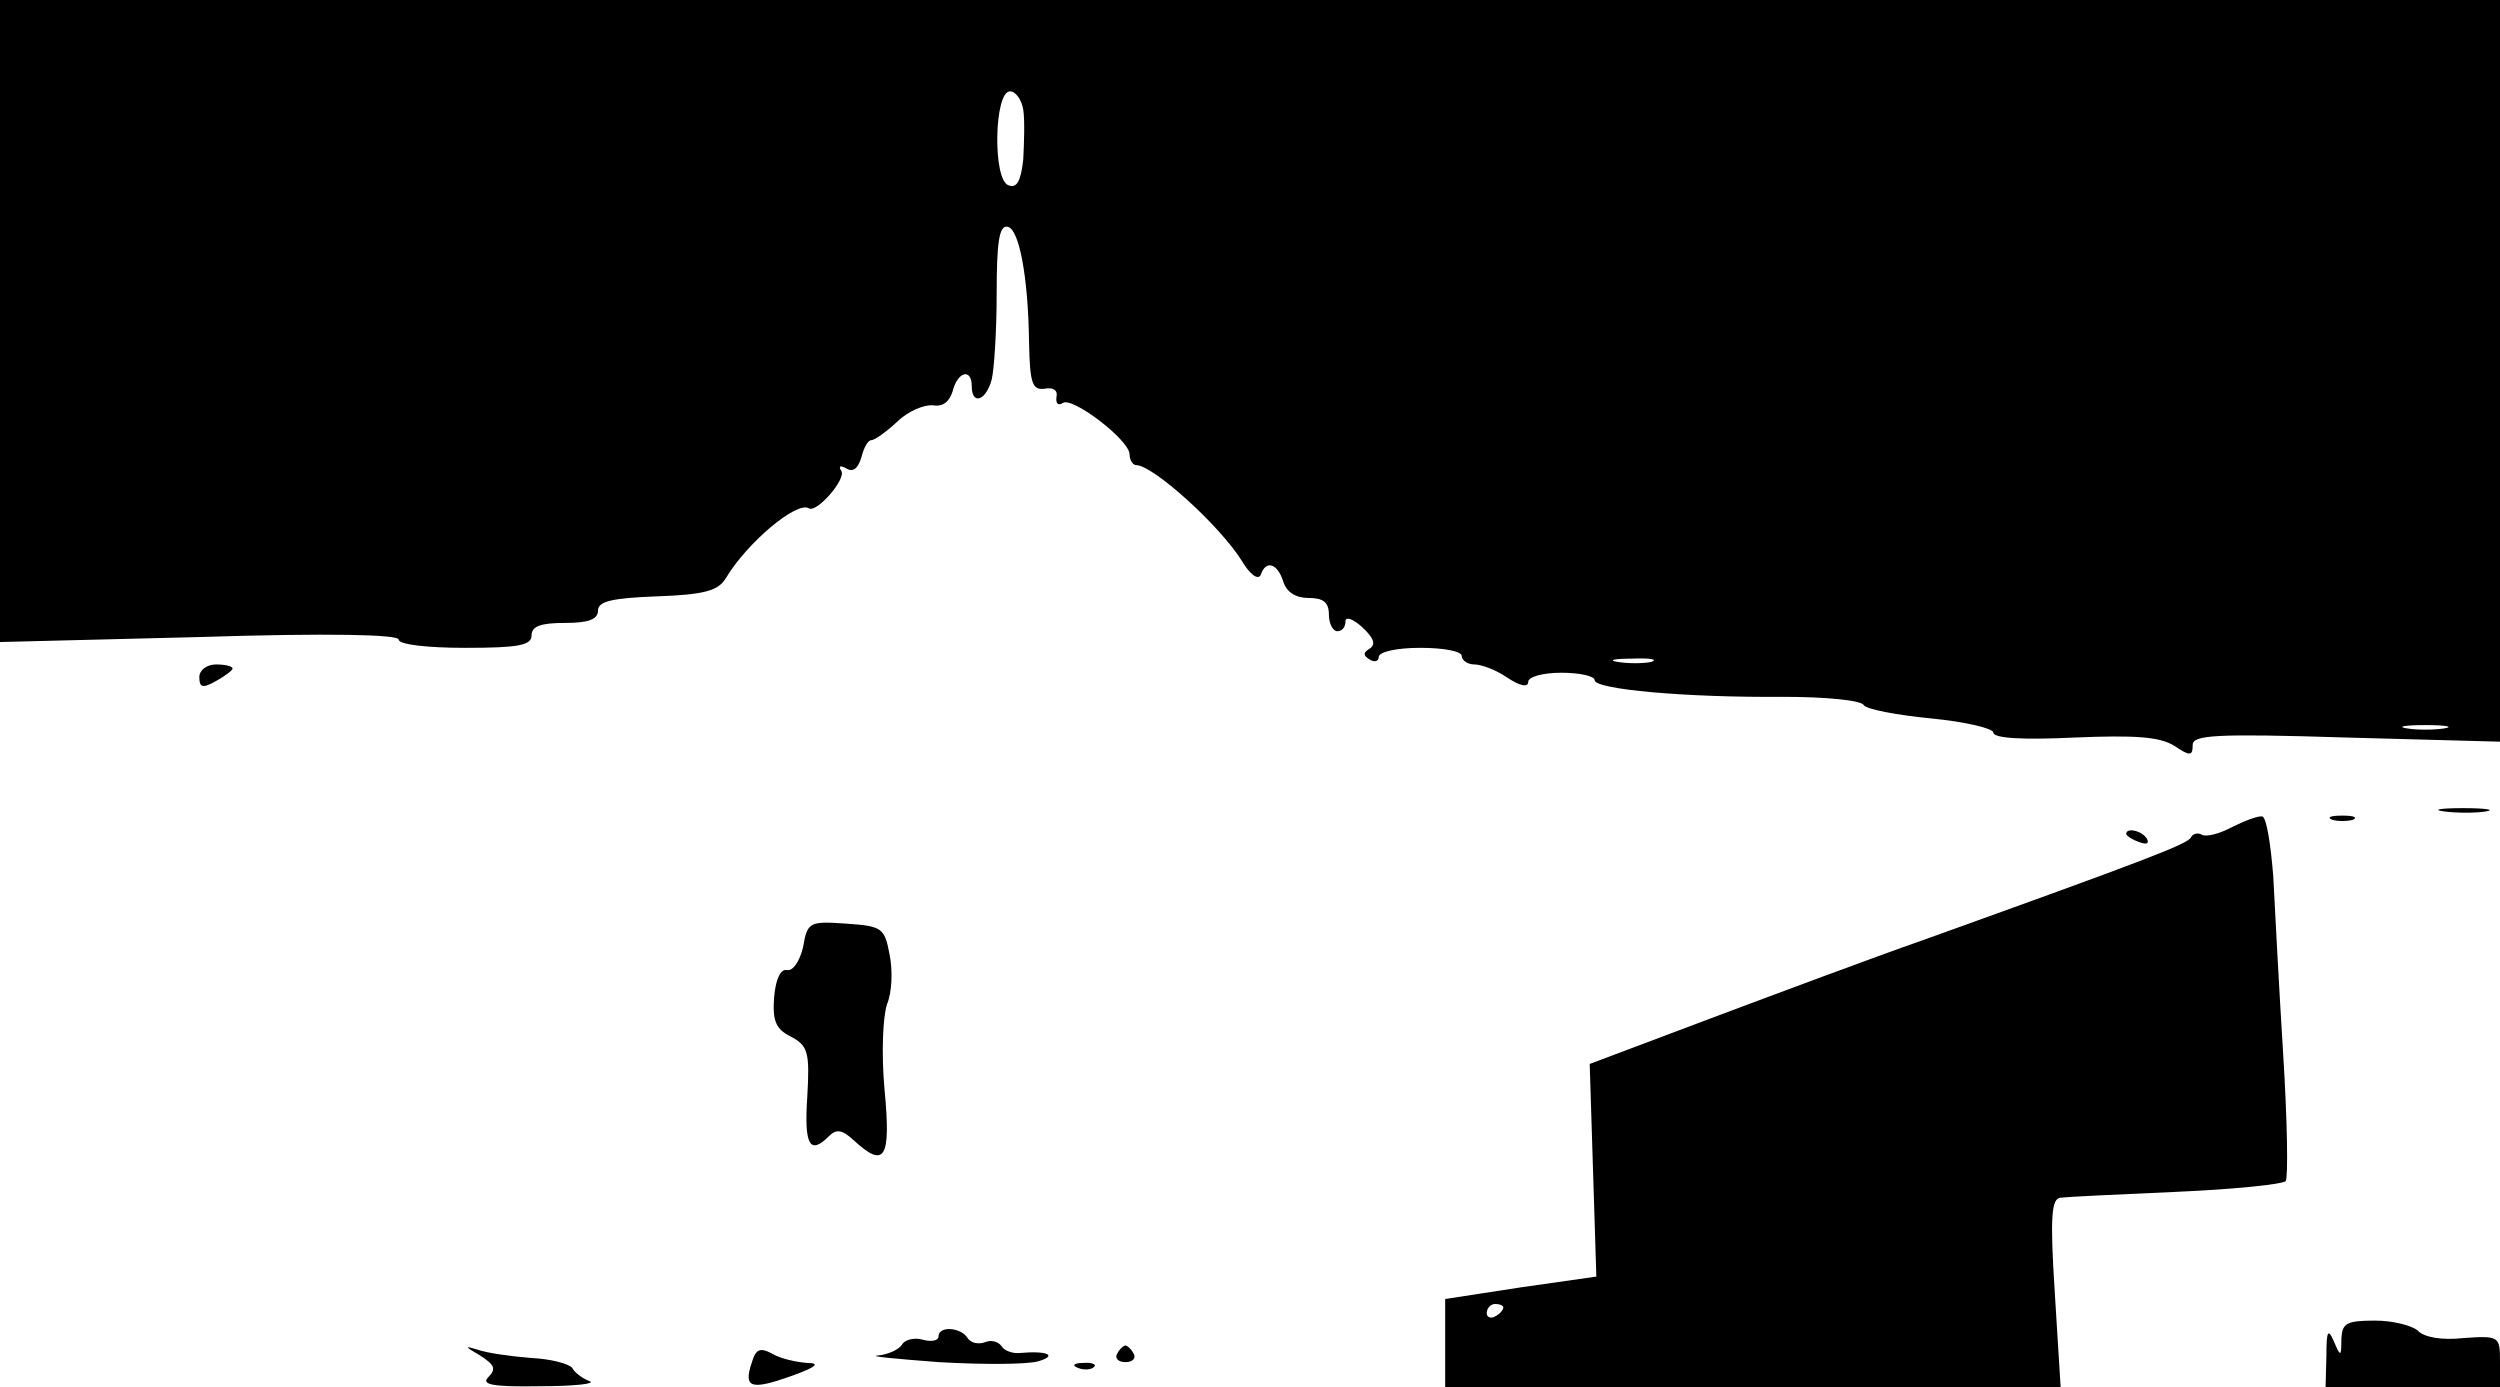 <?xml version="1.0" standalone="no"?>
<!DOCTYPE svg PUBLIC "-//W3C//DTD SVG 20010904//EN"
 "http://www.w3.org/TR/2001/REC-SVG-20010904/DTD/svg10.dtd">
<svg version="1.0" xmlns="http://www.w3.org/2000/svg"
 width="301pt" height="167pt" viewBox="0 0 301 167"
 preserveAspectRatio="xMidYMid meet">

<g transform="translate(0,167) scale(0.1,-0.1)"
fill="#000000" stroke="none">
<path d="M0 1283 l0 -386 240 6 c157 5 240 3 240 -3 0 -6 34 -10 80 -10 64 0
80 3 80 15 0 11 11 15 40 15 28 0 40 4 40 15 0 11 17 15 71 17 58 2 74 7 83
22 25 42 85 93 100 84 9 -6 45 35 39 45 -4 6 -1 7 6 3 8 -5 14 0 18 13 3 12 8
21 12 21 4 0 18 10 31 22 13 13 33 21 43 20 12 -2 20 4 24 17 6 24 23 28 23 6
0 -23 17 -18 24 8 3 12 6 59 6 104 0 61 3 82 13 80 14 -2 25 -60 26 -140 1
-49 4 -57 19 -55 10 2 16 -2 14 -10 -1 -8 2 -11 8 -7 12 7 80 -45 80 -62 0 -7
4 -13 8 -13 20 0 100 -72 127 -115 10 -17 20 -24 23 -17 6 18 20 14 27 -8 4
-13 15 -20 31 -20 17 0 24 -5 24 -20 0 -11 5 -20 10 -20 6 0 10 5 10 12 0 6 9
3 20 -7 14 -13 17 -21 9 -26 -8 -5 -8 -8 0 -13 6 -4 11 -2 11 3 0 6 21 11 50
11 28 0 50 -4 50 -10 0 -5 7 -10 15 -10 9 0 27 -7 40 -16 15 -10 25 -12 25 -5
0 6 17 11 40 11 22 0 40 -4 40 -9 0 -11 110 -21 227 -20 50 0 94 -4 97 -10 3
-5 40 -12 81 -16 41 -4 75 -12 75 -17 0 -7 36 -9 98 -6 73 3 102 1 120 -10 19
-13 22 -12 22 1 0 12 26 14 185 9 l185 -5 0 447 0 446 -1505 0 -1505 0 0 -387z
m1232 255 c2 -13 1 -40 0 -60 -3 -27 -8 -35 -18 -31 -19 7 -17 113 2 113 7 0
14 -10 16 -22z m756 -665 c-10 -2 -28 -2 -40 0 -13 2 -5 4 17 4 22 1 32 -1 23
-4z m955 -80 c-13 -2 -33 -2 -45 0 -13 2 -3 4 22 4 25 0 35 -2 23 -4z"/>
<path d="M240 855 c0 -13 4 -14 20 -5 11 6 20 13 20 15 0 3 -9 5 -20 5 -11 0
-20 -7 -20 -15z"/>
<path d="M2943 693 c15 -2 37 -2 50 0 12 2 0 4 -28 4 -27 0 -38 -2 -22 -4z"/>
<path d="M2687 674 c-15 -8 -31 -12 -36 -9 -5 3 -11 1 -13 -3 -3 -8 -56 -28
-323 -124 -60 -21 -175 -64 -255 -94 l-146 -55 4 -128 4 -128 -91 -13 -91 -14
0 -53 0 -53 370 0 371 0 -7 113 c-6 93 -4 114 7 115 8 1 70 4 139 7 69 3 128
9 132 13 3 4 2 72 -3 152 -5 80 -10 176 -12 215 -3 38 -8 70 -13 72 -5 1 -21
-5 -37 -13z m-877 -578 c0 -3 -4 -8 -10 -11 -5 -3 -10 -1 -10 4 0 6 5 11 10
11 6 0 10 -2 10 -4z"/>
<path d="M2808 683 c6 -2 18 -2 25 0 6 3 1 5 -13 5 -14 0 -19 -2 -12 -5z"/>
<path d="M2560 666 c0 -2 7 -7 16 -10 8 -3 12 -2 9 4 -6 10 -25 14 -25 6z"/>
<path d="M967 530 c-4 -17 -12 -29 -19 -28 -8 2 -14 -10 -16 -33 -2 -28 2 -38
20 -47 21 -11 23 -19 20 -72 -4 -59 3 -71 26 -48 9 9 16 8 30 -5 37 -34 45
-23 37 61 -4 44 -2 88 3 103 6 14 7 41 3 60 -6 32 -9 34 -53 37 -43 3 -46 2
-51 -28z"/>
<path d="M2819 58 c0 -22 -1 -22 -9 -3 -7 16 -9 13 -9 -17 l-1 -38 105 0 105
0 0 31 c0 30 -1 31 -44 28 -26 -3 -48 1 -55 9 -7 6 -30 12 -51 12 -35 0 -40
-3 -41 -22z"/>
<path d="M1130 61 c0 -5 -8 -7 -19 -4 -10 3 -22 0 -25 -6 -4 -6 -17 -12 -29
-13 -12 -1 21 -4 73 -8 52 -3 106 -3 120 1 24 7 11 13 -22 10 -9 -1 -19 3 -22
8 -4 6 -13 8 -20 5 -8 -3 -17 -1 -21 5 -8 13 -35 15 -35 2z"/>
<path d="M578 38 c17 -11 20 -16 10 -26 -9 -9 4 -12 63 -11 40 0 67 3 59 6 -8
3 -18 10 -21 16 -4 5 -26 11 -50 12 -24 2 -53 6 -64 10 -16 5 -16 4 3 -7z"/>
<path d="M905 29 c-10 -30 -1 -33 47 -16 31 11 36 16 20 16 -13 1 -32 5 -42
11 -15 8 -20 6 -25 -11z"/>
<path d="M1345 40 c-3 -5 1 -10 10 -10 9 0 13 5 10 10 -3 6 -8 10 -10 10 -2 0
-7 -4 -10 -10z"/>
<path d="M1298 23 c7 -3 16 -2 19 1 4 3 -2 6 -13 5 -11 0 -14 -3 -6 -6z"/>
</g>
</svg>
